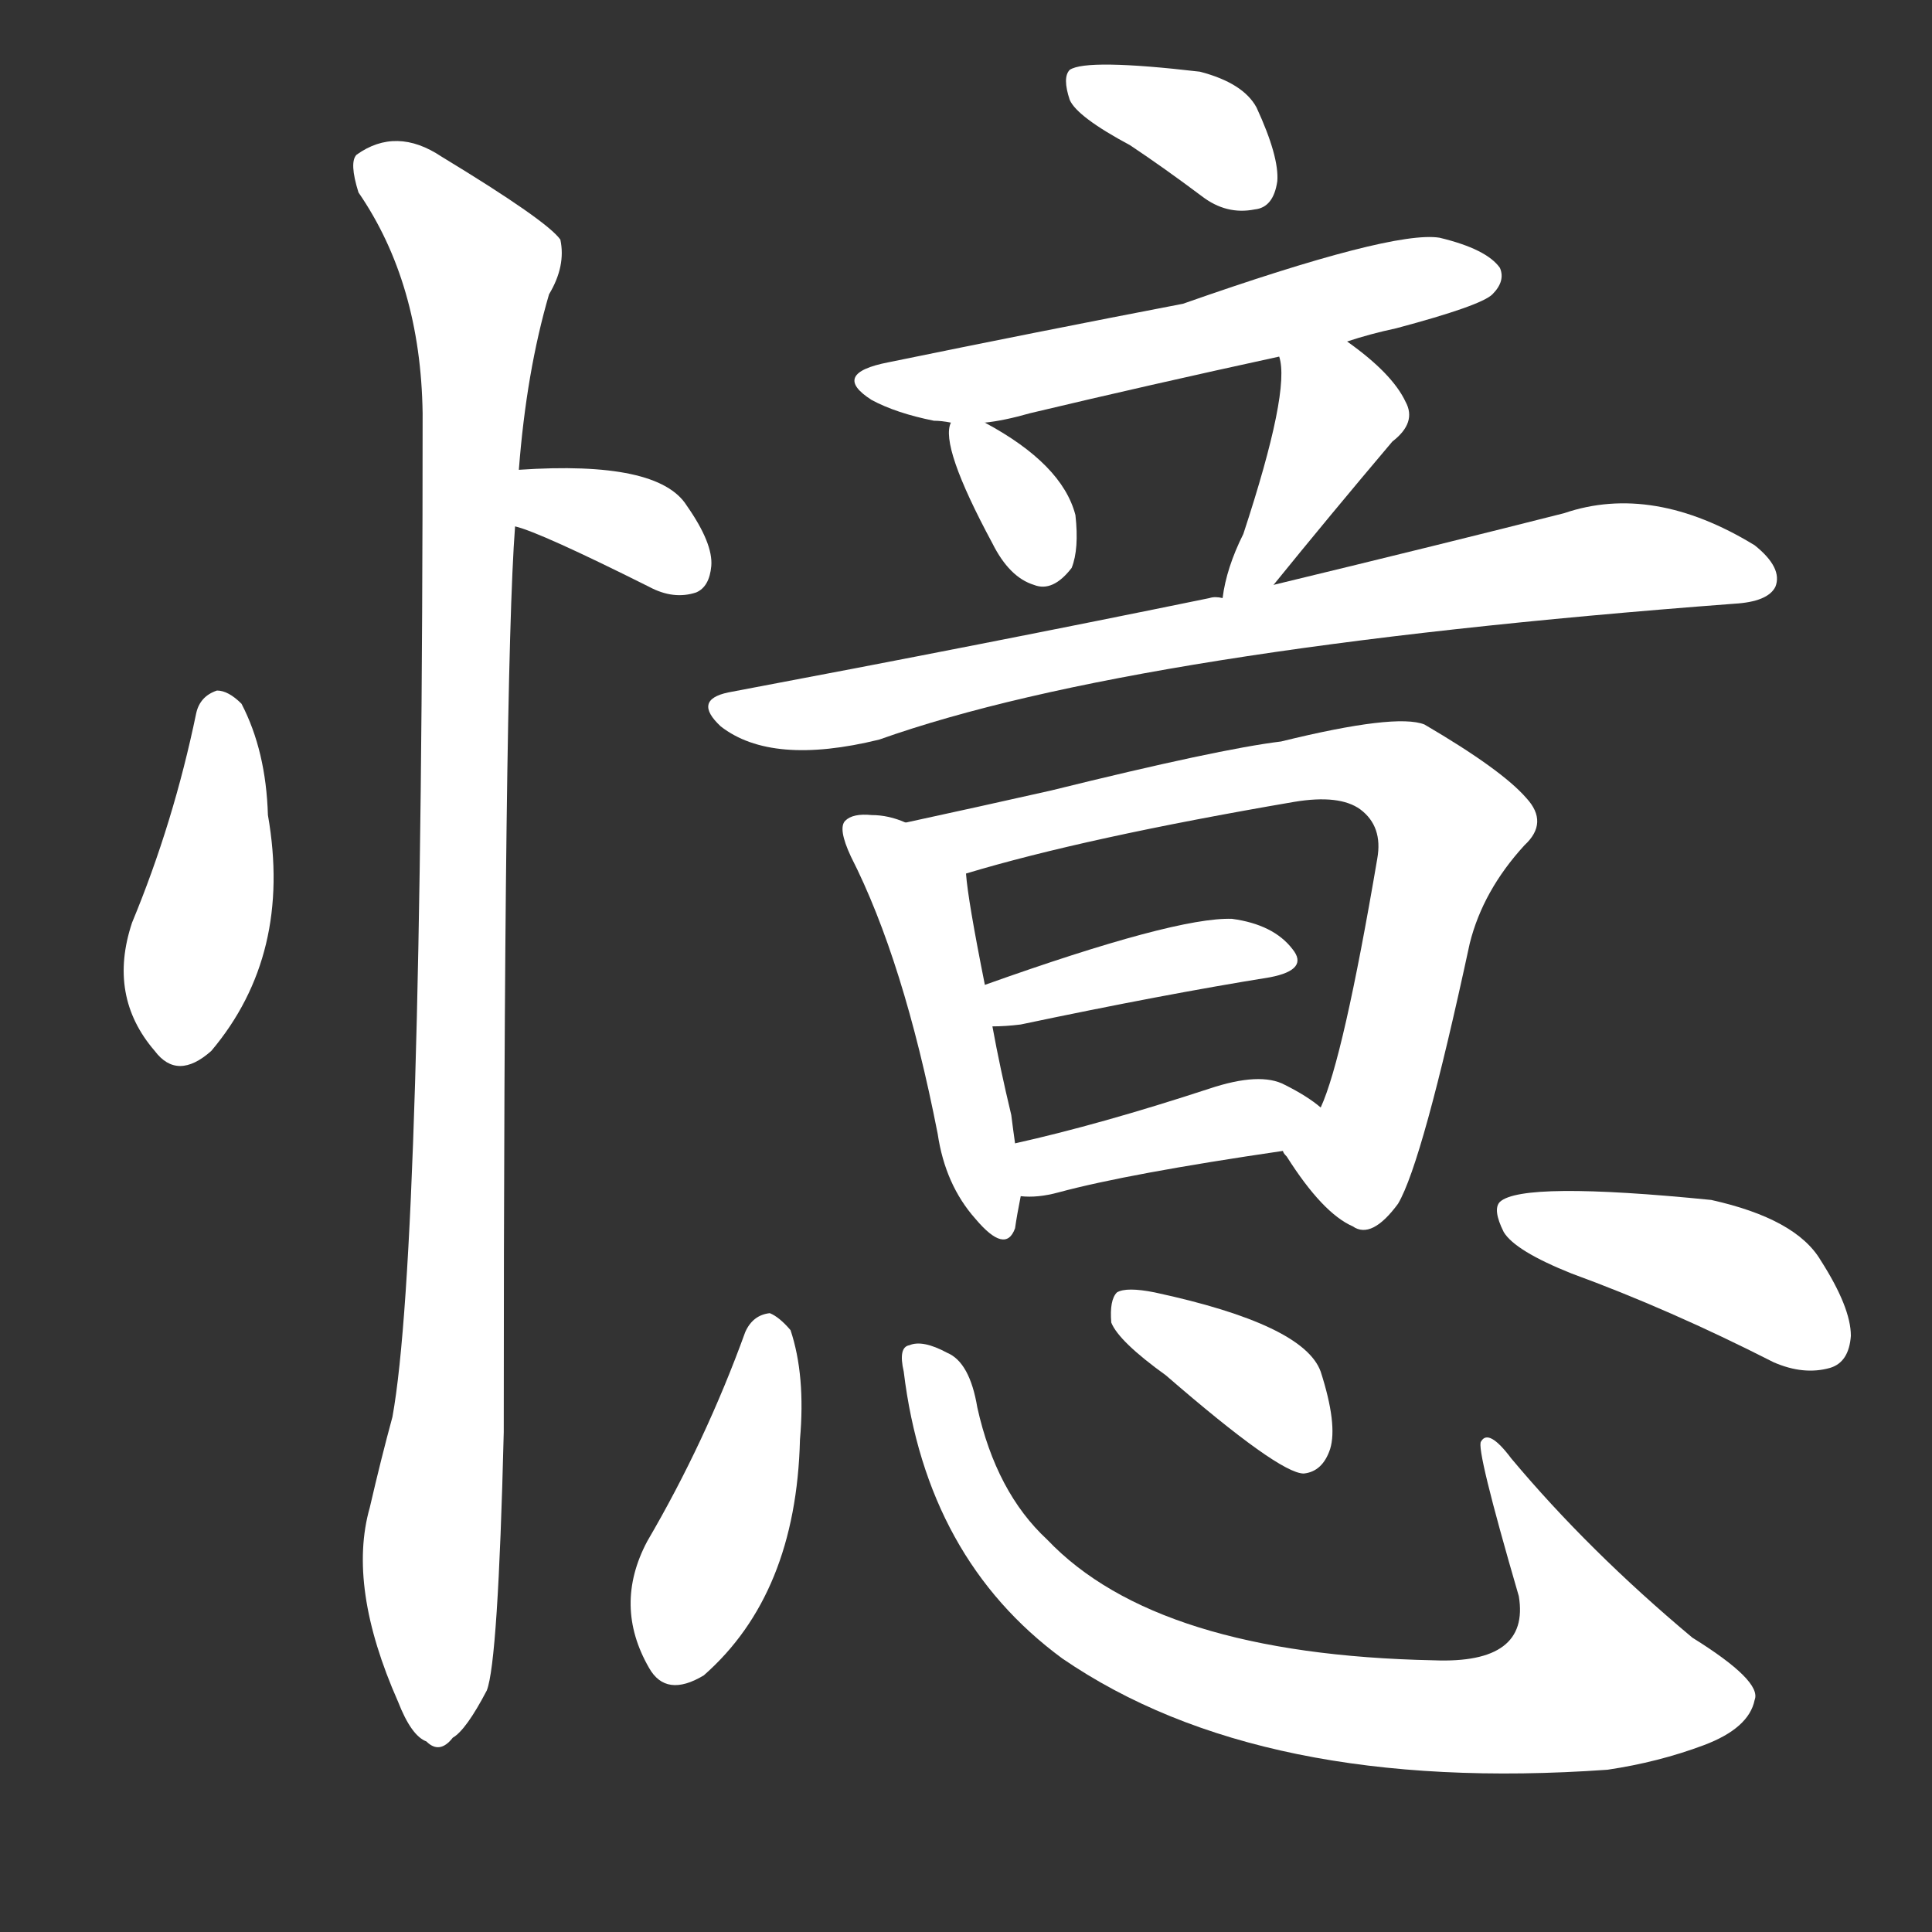 <svg version="1.1" viewBox="0 0 1024 1024" xmlns="http://www.w3.org/2000/svg">
  <rect x="0" y="0" width="1024" height="1024" fill="#333333" stroke="none"/>
  <g transform="scale(1, -1) translate(0, -900)">
    <style type="text/css">
        .stroke1 {fill: #FFFFFF;}
        .stroke2 {fill: #FFFFFF;}
        .stroke3 {fill: #FFFFFF;}
        .stroke4 {fill: #FFFFFF;}
        .stroke5 {fill: #FFFFFF;}
        .stroke6 {fill: #FFFFFF;}
        .stroke7 {fill: #FFFFFF;}
        .stroke8 {fill: #FFFFFF;}
        .stroke9 {fill: #FFFFFF;}
        .stroke10 {fill: #FFFFFF;}
        .stroke11 {fill: #FFFFFF;}
        .stroke12 {fill: #FFFFFF;}
        .stroke13 {fill: #FFFFFF;}
        .stroke14 {fill: #FFFFFF;}
        .stroke15 {fill: #FFFFFF;}
        .stroke16 {fill: #FFFFFF;}
        .stroke17 {fill: #FFFFFF;}
        .stroke18 {fill: #FFFFFF;}
        .stroke19 {fill: #FFFFFF;}
        .stroke20 {fill: #FFFFFF;}
        text {
            font-family: Helvetica;
            font-size: 50px;
            fill: #FFFFFF;}
            paint-order: stroke;
            stroke: #000000;
            stroke-width: 4px;
            stroke-linecap: butt;
            stroke-linejoin: miter;
            font-weight: 800;
        }
    </style>

    <path d="M 104 522 Q 92 464 70 411 Q 57 372 82 343 Q 94 327 112 343 Q 155 394 142 468 Q 141 502 128 527 Q 121 534 115 534 Q 106 531 104 522 Z" class="stroke1"/>
    <path d="M 273 621 Q 286 618 344 589 Q 357 582 369 586 Q 376 589 377 600 Q 378 612 364 632 Q 349 656 275 651 C 245 649 244 629 273 621 Z" class="stroke2"/>
    <path d="M 275 651 Q 279 703 291 744 Q 300 759 297 773 Q 290 783 234 817 Q 210 833 189 818 Q 185 814 190 798 Q 223 750 224 681 Q 224 237 208 149 Q 202 127 196 101 Q 184 59 211 -2 Q 218 -20 226 -23 Q 233 -30 240 -21 Q 247 -17 258 4 Q 264 19 267 141 Q 267 543 273 621 L 275 651 Z" class="stroke3"/>
    <path d="M 599 823 Q 617 811 637 796 Q 650 786 665 789 Q 675 790 677 804 Q 678 817 666 843 Q 659 856 636 862 Q 576 869 567 863 Q 563 859 567 847 Q 571 838 599 823 Z" class="stroke4"/>
    <path d="M 714 719 Q 726 723 740 726 Q 785 738 791 744 Q 798 751 795 758 Q 788 768 763 774 Q 738 778 627 739 Q 549 724 471 708 Q 440 702 462 688 Q 475 681 495 677 Q 499 677 504 676 L 522 676 Q 532 677 546 681 Q 609 696 678 711 L 714 719 Z" class="stroke5"/>
    <path d="M 504 676 Q 498 664 526 612 Q 535 594 548 590 Q 558 586 568 599 Q 572 609 570 627 Q 563 654 522 676 C 506 685 506 685 504 676 Z" class="stroke6"/>
    <path d="M 675 590 Q 705 627 738 666 Q 751 676 745 687 Q 738 702 714 719 C 690 737 672 740 678 711 Q 684 693 659 617 Q 650 599 648 583 C 643 553 656 567 675 590 Z" class="stroke7"/>
    <path d="M 648 583 Q 644 584 641 583 Q 524 559 386 533 Q 367 529 382 515 Q 409 494 466 508 Q 601 556 919 580 Q 937 581 941 589 Q 945 599 930 611 Q 876 644 829 628 Q 766 612 675 590 L 648 583 Z" class="stroke8"/>
    <path d="M 480 464 Q 471 468 462 468 Q 452 469 448 465 Q 444 461 451 446 Q 479 391 497 299 Q 501 272 517 254 Q 533 235 538 249 Q 539 256 541 266 L 538 294 Q 537 301 536 309 Q 530 334 526 356 L 522 378 Q 513 423 512 437 C 510 453 508 454 480 464 Z" class="stroke9"/>
    <path d="M 680 290 Q 680 289 682 287 Q 701 257 717 250 Q 727 243 741 262 Q 754 284 779 400 Q 786 428 808 452 Q 821 464 809 477 Q 796 492 755 516 Q 740 522 679 507 Q 646 503 557 481 Q 517 472 480 464 C 451 458 483 429 512 437 Q 575 456 686 475 Q 710 479 721 471 Q 733 462 730 445 Q 712 339 700 313 C 690 285 672 301 680 290 Z" class="stroke10"/>
    <path d="M 526 356 Q 533 356 541 357 Q 617 373 673 382 Q 694 386 685 397 Q 675 410 653 413 Q 623 414 522 378 C 494 368 496 355 526 356 Z" class="stroke11"/>
    <path d="M 541 266 Q 550 265 561 268 Q 598 278 680 290 C 710 294 722 296 700 313 Q 693 319 681 325 Q 668 332 641 323 Q 583 304 538 294 C 509 287 511 267 541 266 Z" class="stroke12"/>
    <path d="M 395 194 Q 374 136 343 83 Q 325 49 344 16 Q 353 0 373 12 Q 422 55 424 137 Q 427 171 419 195 Q 413 202 408 204 Q 399 203 395 194 Z" class="stroke13"/>
    <path d="M 479 173 Q 491 74 563 21 Q 668 -51 852 -38 Q 879 -34 903 -25 Q 927 -16 930 -1 Q 934 9 897 32 Q 842 78 801 127 Q 789 143 785 136 Q 782 133 805 54 Q 811 18 760 20 Q 613 23 555 84 Q 528 109 518 154 Q 514 178 502 183 Q 489 190 482 187 Q 476 186 479 173 Z" class="stroke14"/>
    <path d="M 618 171 Q 678 119 691 119 Q 701 120 705 132 Q 709 145 700 173 Q 691 198 612 215 Q 597 218 592 215 Q 588 211 589 199 Q 593 189 618 171 Z" class="stroke15"/>
    <path d="M 833 225 Q 885 206 940 178 Q 956 171 970 175 Q 980 178 981 192 Q 981 207 965 232 Q 952 254 907 264 Q 807 274 795 263 Q 791 259 797 247 Q 803 237 833 225 Z" class="stroke16"/>
</g></svg>